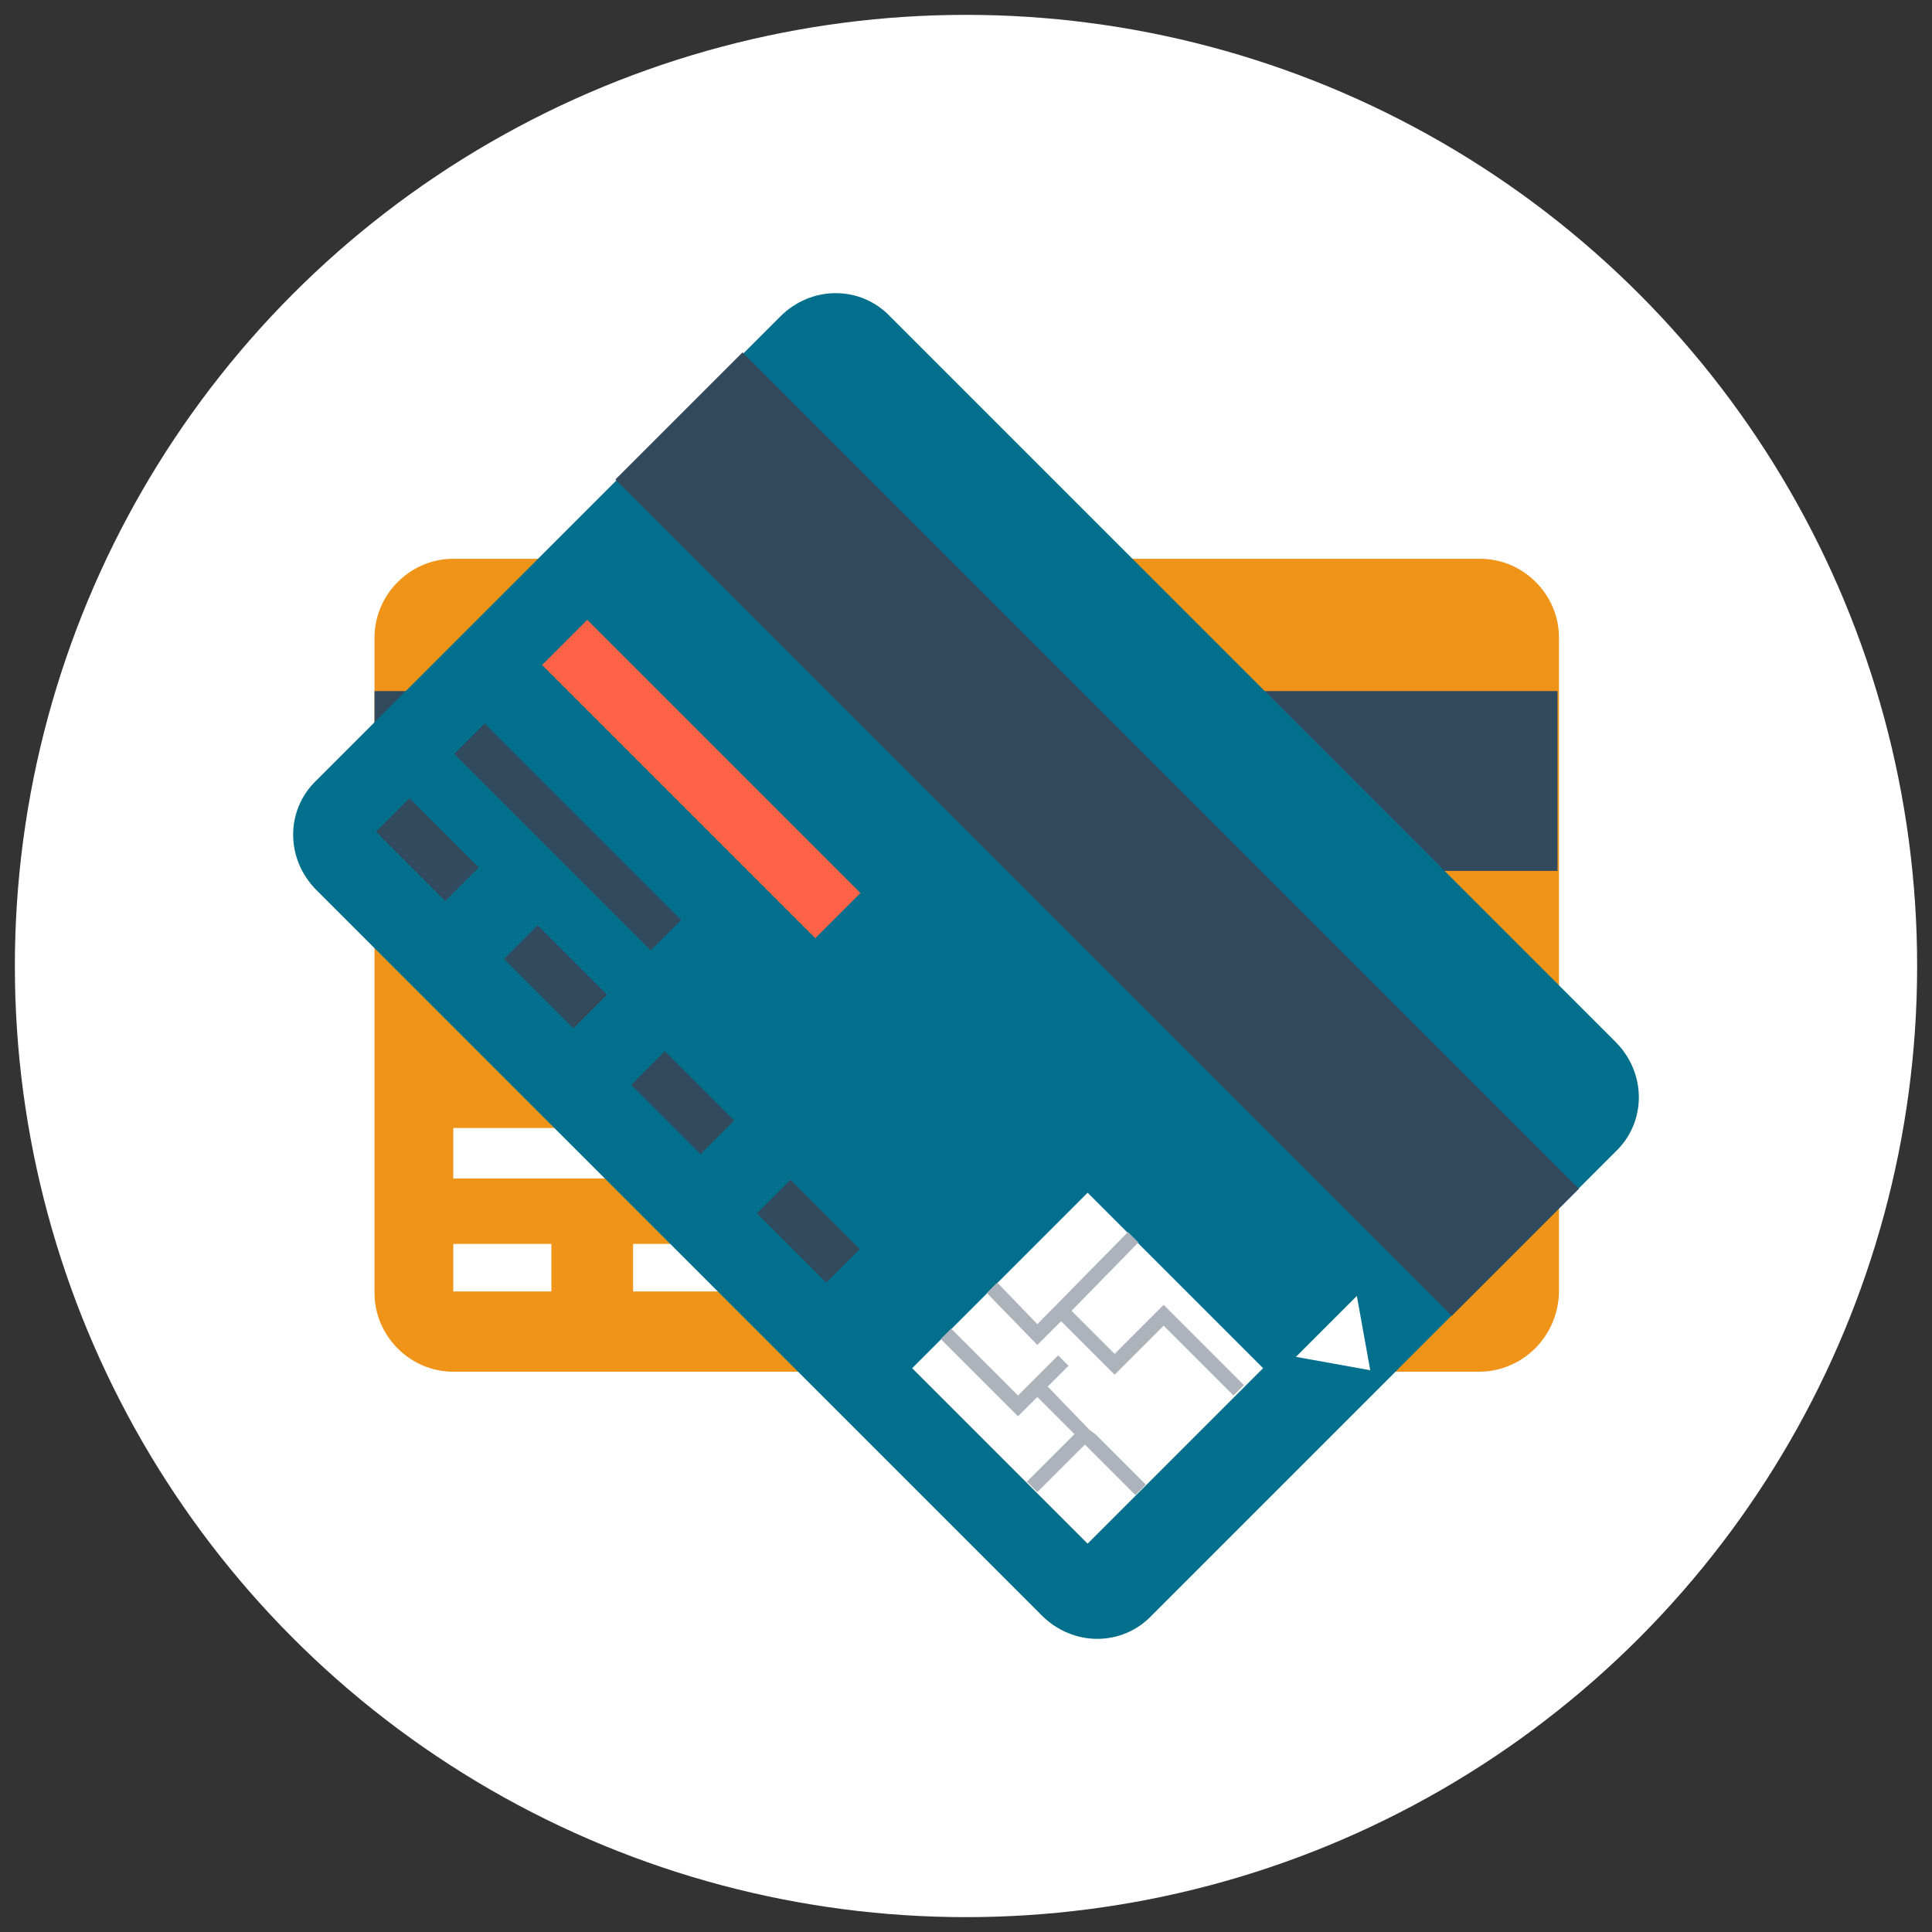<?xml version="1.0" encoding="utf-8"?>
<!-- Generator: Adobe Illustrator 18.0.0, SVG Export Plug-In . SVG Version: 6.00 Build 0)  -->
<!DOCTYPE svg PUBLIC "-//W3C//DTD SVG 1.1//EN" "http://www.w3.org/Graphics/SVG/1.1/DTD/svg11.dtd">
<svg version="1.1" id="Layer_1" xmlns="http://www.w3.org/2000/svg" xmlns:xlink="http://www.w3.org/1999/xlink" x="0px" y="0px"
	 viewBox="0 0 130 130" enable-background="new 0 0 130 130" xml:space="preserve">
<rect x="0" y="0" width="130" height="130" fill="#333333" stroke="none"/>
<g>
	<circle fill="#FFFFFF" cx="65" cy="65" r="64"/>
	<g>
		<path fill="#F09419" d="M99.5,92.3H30.5c-2.9,0-5.3-2.4-5.3-5.3V42.9c0-2.9,2.4-5.3,5.3-5.3h69.1c2.9,0,5.3,2.4,5.3,5.3v44.1
			C104.8,90,102.4,92.3,99.5,92.3z"/>
		<rect x="25.2" y="46.5" fill="#324A5E" width="79.6" height="12.1"/>
		<rect x="33.9" y="66.5" fill="#324A5E" width="22.7" height="4.3"/>
		<rect x="81.5" y="70" fill="#FFD05B" width="16.7" height="16.7"/>
		<polygon fill="#F9B54C" points="90.5,71.7 90.5,76.4 86.4,76.4 86.4,70 85.4,70 85.4,78.6 81.5,78.6 81.5,79.6 86.4,79.6 
			86.4,77.4 91.5,77.4 91.5,72.7 98.2,72.7 98.2,71.7 		"/>
		<polygon fill="#F9B54C" points="92.9,81.1 88.9,81.1 88.9,79.1 87.9,79.1 87.9,82.9 81.5,82.9 81.5,83.9 88.9,83.9 88.9,82.1 
			92.4,82.1 92.4,86.6 93.4,86.6 93.4,82.1 98.2,82.1 98.2,81.1 93.4,81.1 		"/>
		<polygon fill="#324A5E" points="99.3,62.1 99.3,67.9 103.5,65 		"/>
		<rect x="30.5" y="83.7" fill="#FFFFFF" width="6.6" height="3.2"/>
		<rect x="30.5" y="75.9" fill="#FFFFFF" width="18.7" height="3.4"/>
		<rect x="42.6" y="83.7" fill="#FFFFFF" width="6.6" height="3.2"/>
		<rect x="54.7" y="84.7" fill="#84DBFF" width="6.6" height="2"/>
		<rect x="66.8" y="84.7" fill="#84DBFF" width="6.6" height="2"/>
		<path fill="#02708C" d="M70.1,108.7L21.3,59.9c-2.1-2.1-2.1-5.4,0-7.4l31.2-31.2c2.1-2.1,5.4-2.1,7.4,0l48.8,48.8
			c2.1,2.1,2.1,5.4,0,7.4l-31.2,31.2C75.5,110.8,72.2,110.8,70.1,108.7z"/>
		
			<rect x="34" y="50.1" transform="matrix(0.707 0.707 -0.707 0.707 61.345 -35.749)" fill="#324A5E" width="79.6" height="12.1"/>
		
			<rect x="34.2" y="50.3" transform="matrix(0.707 0.707 -0.707 0.707 50.899 -18.034)" fill="#FF6347" width="26" height="4.3"/>
		
			<rect x="64.9" y="83.7" transform="matrix(0.707 0.707 -0.707 0.707 86.476 -24.805)" fill="#FFFFFF" width="16.7" height="16.7"/>
		<polygon fill="#ACB3BA" points="78.3,87.8 75,91.1 72.1,88.2 76.6,83.6 75.9,82.9 69.8,89.1 67.1,86.3 66.4,87 69.8,90.5 
			71.4,88.9 75,92.5 78.3,89.2 83,93.9 83.7,93.2 		"/>
		<polygon fill="#ACB3BA" points="73.3,96.2 70.5,93.3 71.9,91.9 71.2,91.2 68.5,93.9 64,89.4 63.3,90.1 68.5,95.3 69.8,94 
			72.3,96.5 69.1,99.7 69.8,100.4 73,97.2 76.4,100.6 77.1,99.9 73.7,96.5 		"/>
		<polygon fill="#FFFFFF" points="91.3,87.2 87.2,91.3 92.2,92.2 		"/>
		
			<rect x="25.5" y="55.5" transform="matrix(-0.707 -0.707 0.707 -0.707 8.748 117.898)" fill="#324A5E" width="6.6" height="3.2"/>
		
			<rect x="28.8" y="54.9" transform="matrix(-0.707 -0.707 0.707 -0.707 25.333 123.129)" fill="#324A5E" width="18.7" height="2.9"/>
		
			<rect x="34" y="64.1" transform="matrix(-0.707 -0.707 0.707 -0.707 17.305 138.555)" fill="#324A5E" width="6.6" height="3.2"/>
		
			<rect x="42.6" y="72.6" transform="matrix(0.707 0.707 -0.707 0.707 65.948 -10.712)" fill="#324A5E" width="6.6" height="3.2"/>
		
			<rect x="52.8" y="79.5" transform="matrix(0.707 -0.707 0.707 0.707 -42.602 62.763)" fill="#324A5E" width="3.2" height="6.6"/>
	</g>
</g>
</svg>
